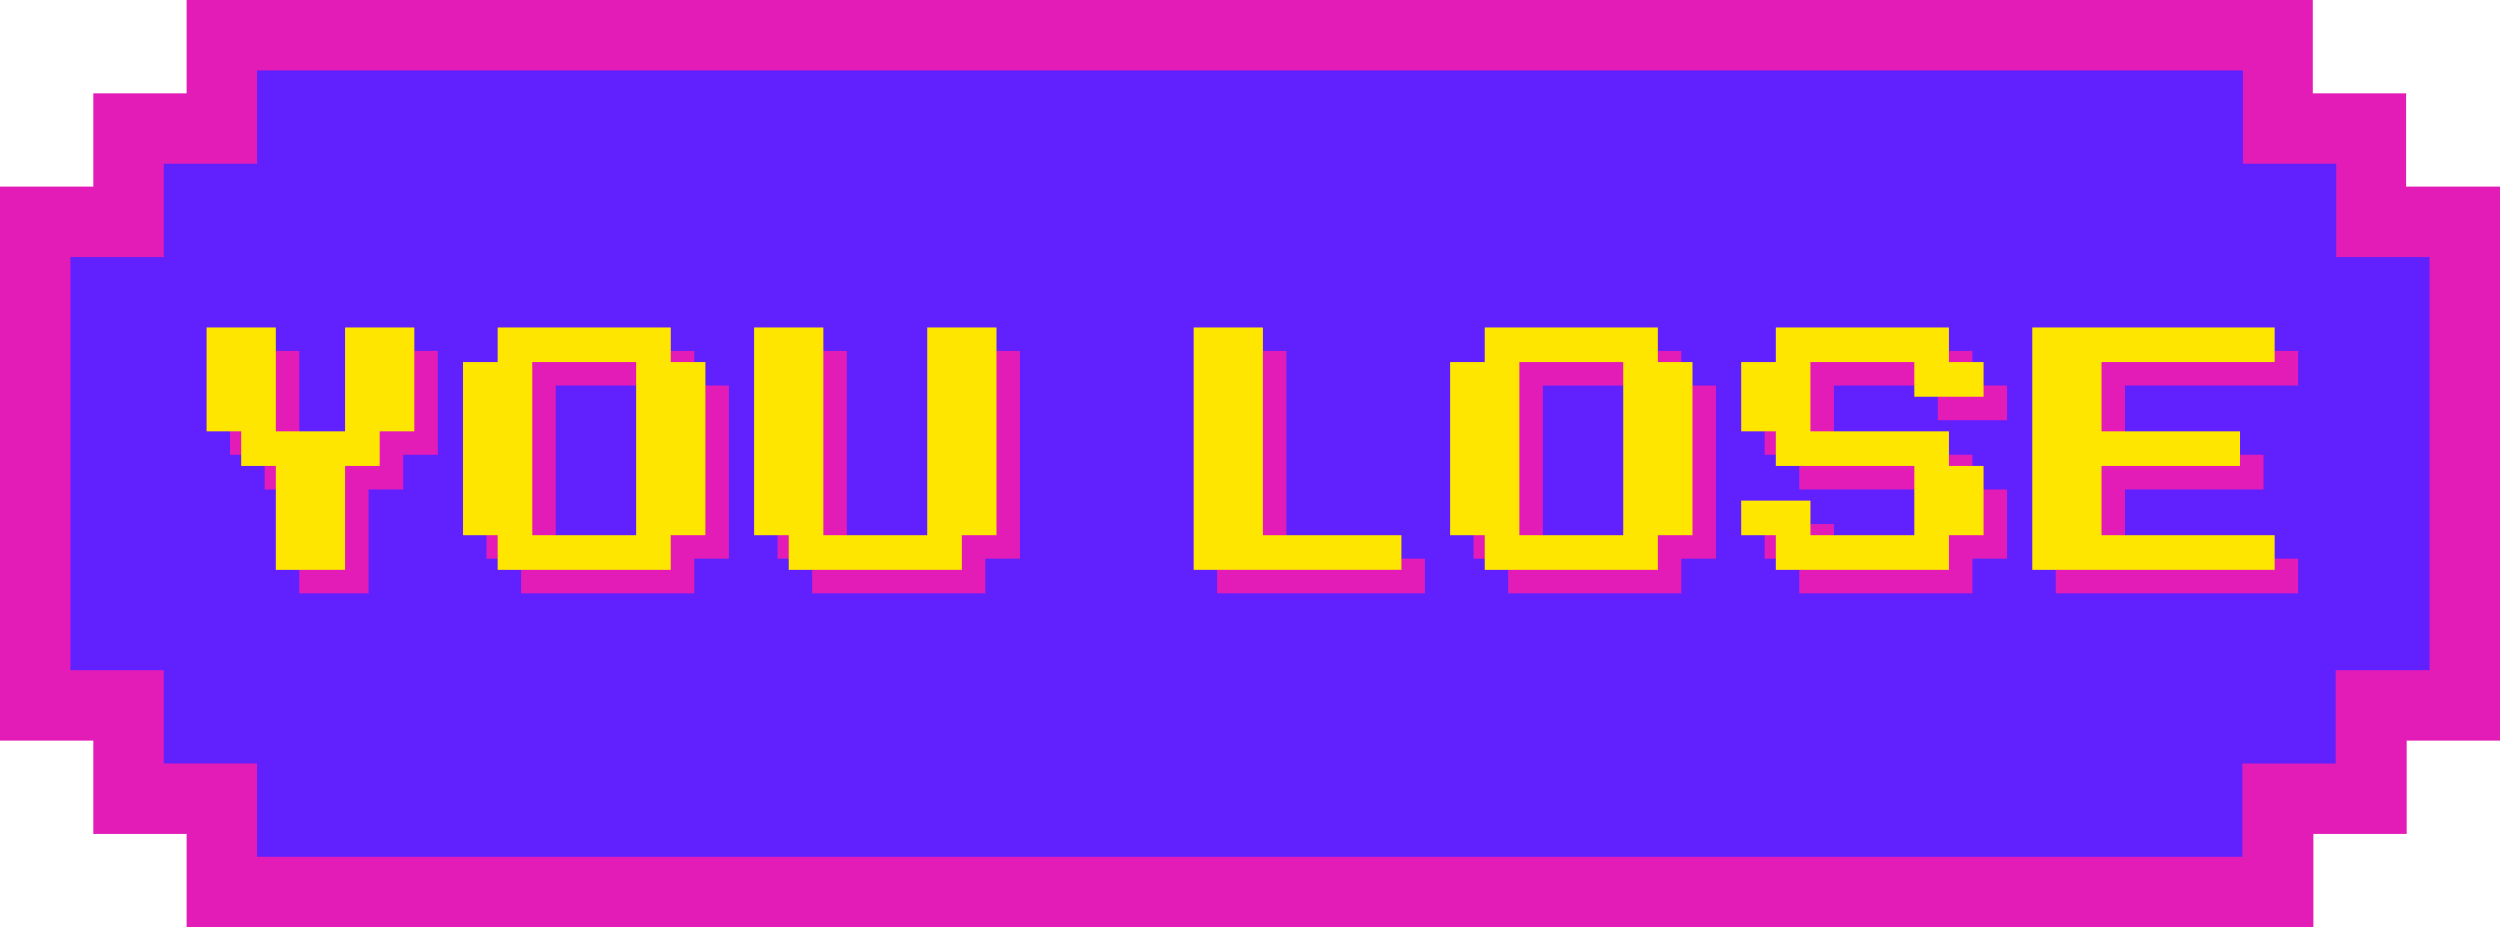 <?xml version="1.0" encoding="utf-8"?>
<!-- Generator: Adobe Illustrator 24.0.1, SVG Export Plug-In . SVG Version: 6.00 Build 0)  -->
<svg version="1.1" id="Слой_1" xmlns="http://www.w3.org/2000/svg" xmlns:xlink="http://www.w3.org/1999/xlink" x="0px" y="0px"
	 viewBox="0 0 426 158" style="enable-background:new 0 0 426 158;" xml:space="preserve">
<style type="text/css">
	.st0{fill:#6120FE;}
	.st1{fill:#E31CB8;}
	.st2{fill:#FFE600;}
</style>
<path class="st0" d="M43.8,6h-6v6v9.9h-9.9h-6v6v9.9H12H6v6v70.4v6h6h9.9v9.9v6h6h9.9v9.9v6h6h338.3h6v-6v-9.9h9.9h6v-6v-9.9h9.9h6
	v-6V43.8v-6h-6h-9.9v-9.9v-6h-6h-9.9V12V6h-6H43.8z"/>
<path class="st1" d="M394.2,158H31.8v-15.9H15.9v-15.9H0V31.8h15.9V15.9h15.9V0h362.3v15.9h15.9v15.9H426v94.4h-15.9v15.9h-15.9V158
	z M43.8,146h338.3v-15.9h15.9v-15.9H414V43.8h-15.9V27.9h-15.9V12H43.8v15.9H27.9v15.9H12v70.4h15.9v15.9h15.9V146z"/>
<path class="st1" d="M207.4,101.1V59.8h11.8v35.4h23.6v5.9H207.4z"/>
<path class="st1" d="M257,101.1v-5.9h-5.9V65.7h5.9v-5.9h29.5v5.9h5.9v29.5h-5.9v5.9H257z M262.9,95.2h17.7V65.7h-17.7V95.2z"/>
<path class="st1" d="M306.6,101.1v-5.9h-5.9v-5.9h11.8v5.9h17.7V83.4h-23.6v-5.9h-5.9V65.7h5.9v-5.9h29.5v5.9h5.9v5.9h-11.8v-5.9
	h-17.7v11.8h23.6v5.9h5.9v11.8h-5.9v5.9H306.6z"/>
<path class="st1" d="M350.3,101.1V59.8h41.3v5.9h-29.5v11.8h23.6v5.9h-23.6v11.8h29.5v5.9H350.3z"/>
<path class="st1" d="M51,101.1V83.4h-5.9v-5.9h-5.9V59.8H51v17.7h11.8V59.8h11.8v17.7h-5.9v5.9h-5.9v17.7H51z"/>
<path class="st1" d="M88.8,101.1v-5.9h-5.9V65.7h5.9v-5.9h29.5v5.9h5.9v29.5h-5.9v5.9H88.8z M94.7,95.2h17.7V65.7H94.7V95.2z"/>
<path class="st1" d="M138.4,101.1v-5.9h-5.9V59.8h11.8v35.4H162V59.8h11.8v35.4h-5.9v5.9H138.4z"/>
<path class="st2" d="M203.4,97.1V55.8h11.8v35.4h23.6v5.9H203.4z"/>
<path class="st2" d="M253,97.1v-5.9h-5.9V61.7h5.9v-5.9h29.5v5.9h5.9v29.5h-5.9v5.9H253z M258.9,91.2h17.7V61.7h-17.7V91.2z"/>
<path class="st2" d="M302.6,97.1v-5.9h-5.9v-5.9h11.8v5.9h17.7V79.4h-23.6v-5.9h-5.9V61.7h5.9v-5.9h29.5v5.9h5.9v5.9h-11.8v-5.9
	h-17.7v11.8h23.6v5.9h5.9v11.8h-5.9v5.9H302.6z"/>
<path class="st2" d="M346.3,97.1V55.8h41.3v5.9h-29.5v11.8h23.6v5.9h-23.6v11.8h29.5v5.9H346.3z"/>
<path class="st2" d="M47,97.1V79.4h-5.9v-5.9h-5.9V55.8H47v17.7h11.8V55.8h11.8v17.7h-5.9v5.9h-5.9v17.7H47z"/>
<path class="st2" d="M84.8,97.1v-5.9h-5.9V61.7h5.9v-5.9h29.5v5.9h5.9v29.5h-5.9v5.9H84.8z M90.7,91.2h17.7V61.7H90.7V91.2z"/>
<path class="st2" d="M134.4,97.1v-5.9h-5.9V55.8h11.8v35.4H158V55.8h11.8v35.4h-5.9v5.9H134.4z"/>
</svg>
